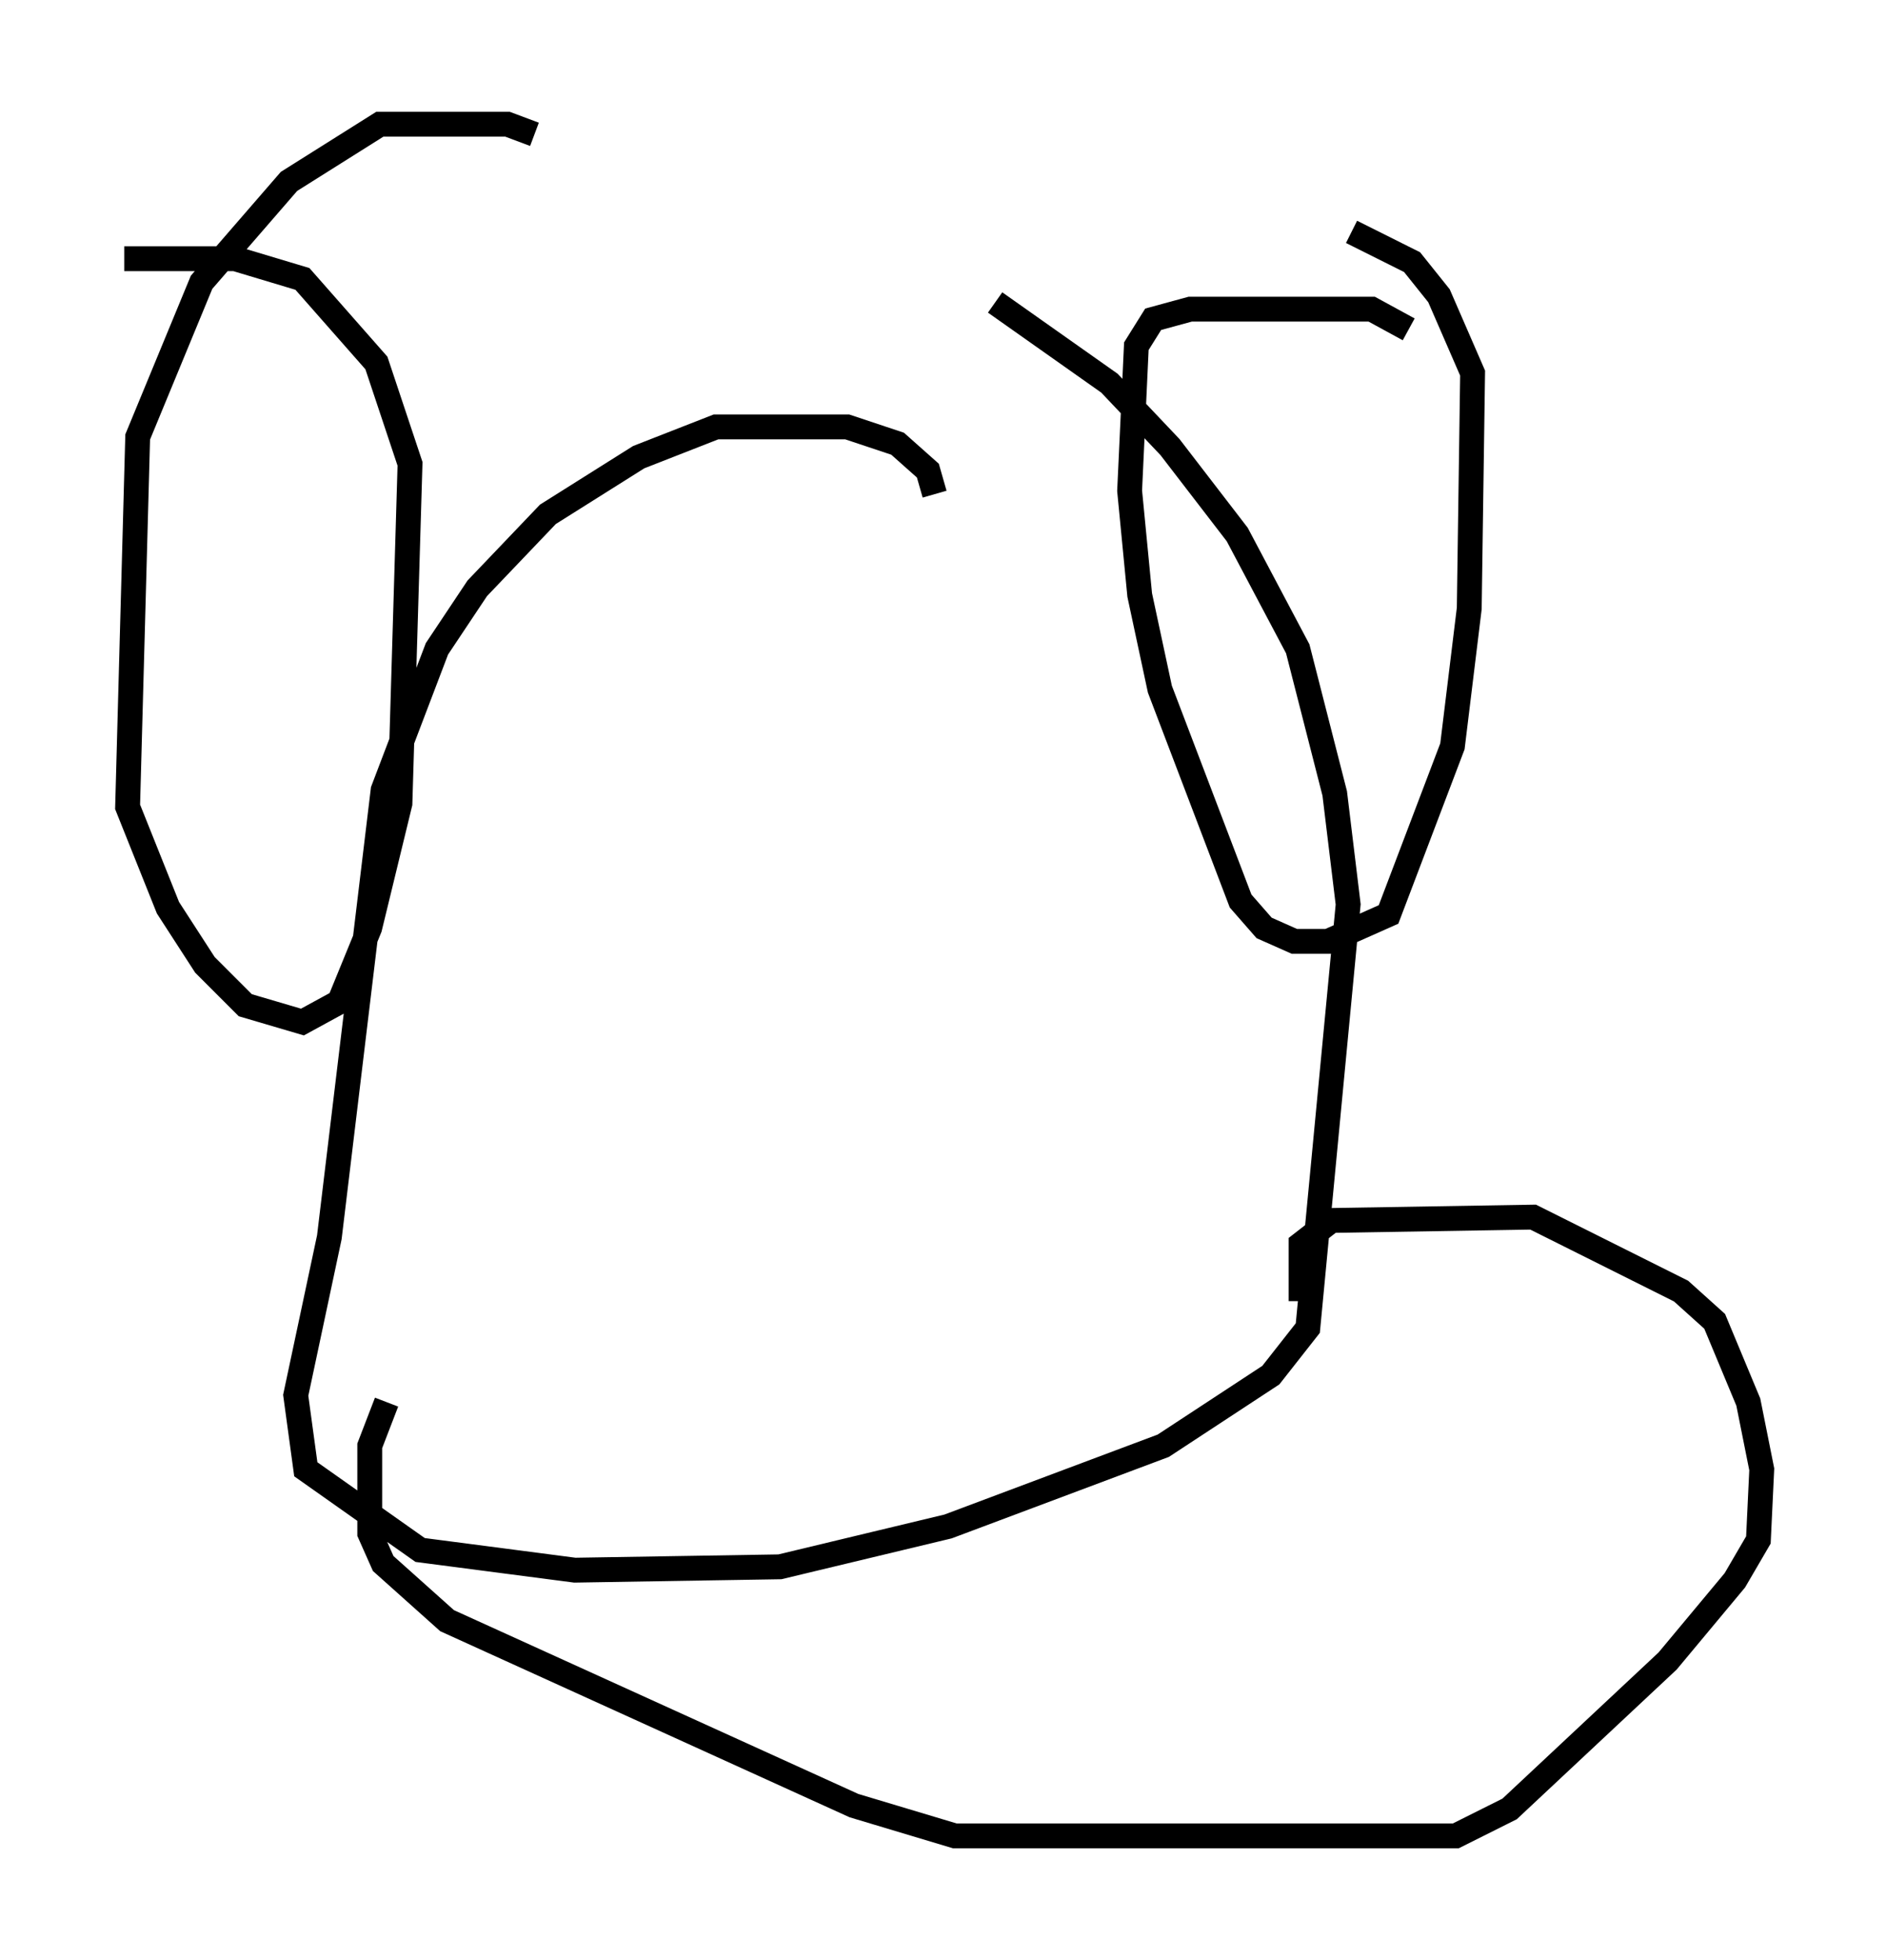 <?xml version="1.0" encoding="utf-8" ?>
<svg baseProfile="full" height="78.876" version="1.1" width="75.899" xmlns="http://www.w3.org/2000/svg" xmlns:ev="http://www.w3.org/2001/xml-events" xmlns:xlink="http://www.w3.org/1999/xlink"><defs /><rect fill="white" height="78.876" width="75.899" x="0" y="0" /><path d="M21.509, 6.083 m0.0, -0.677 l-1.083, -0.406 -5.142, 0.0 l-3.654, 2.3 -3.518, 4.059 l-2.571, 6.225 -0.406, 14.885 l1.624, 4.059 1.488, 2.3 l1.624, 1.624 2.3, 0.677 l1.488, -0.812 1.218, -2.977 l1.218, -5.007 0.406, -13.667 l-1.353, -4.059 -2.977, -3.383 l-2.706, -0.812 -4.465, 0.0 m51.691, 2.842 l-1.488, -0.812 -7.307, 0.0 l-1.488, 0.406 -0.677, 1.083 l-0.271, 5.819 0.406, 4.195 l0.812, 3.789 3.248, 8.525 l0.947, 1.083 1.218, 0.541 l1.353, 0.0 2.436, -1.083 l2.571, -6.766 0.677, -5.548 l0.135, -9.472 -1.353, -3.112 l-1.083, -1.353 -2.436, -1.218 m-16.779, 10.555 l-0.271, -0.947 -1.218, -1.083 l-2.03, -0.677 -5.277, 0.0 l-3.112, 1.218 -3.654, 2.3 l-2.842, 2.977 -1.624, 2.436 l-2.165, 5.683 -2.165, 17.997 l-1.353, 6.36 0.406, 2.977 l4.601, 3.248 6.225, 0.812 l8.254, -0.135 6.766, -1.624 l8.66, -3.248 4.33, -2.842 l1.488, -1.894 1.624, -17.05 l-0.541, -4.465 -1.488, -5.819 l-2.436, -4.601 -2.706, -3.518 l-2.436, -2.571 -4.601, -3.248 m12.314, 40.189 l0.0, -2.3 1.218, -0.947 l8.119, -0.135 5.954, 2.977 l1.353, 1.218 1.353, 3.248 l0.541, 2.706 -0.135, 2.842 l-0.947, 1.624 -2.706, 3.248 l-6.36, 5.954 -2.165, 1.083 l-20.162, 0.0 -4.059, -1.218 l-16.373, -7.442 -2.571, -2.3 l-0.541, -1.218 0.0, -3.518 l0.677, -1.759 " fill="none" stroke="black" stroke-width="1" /></svg>